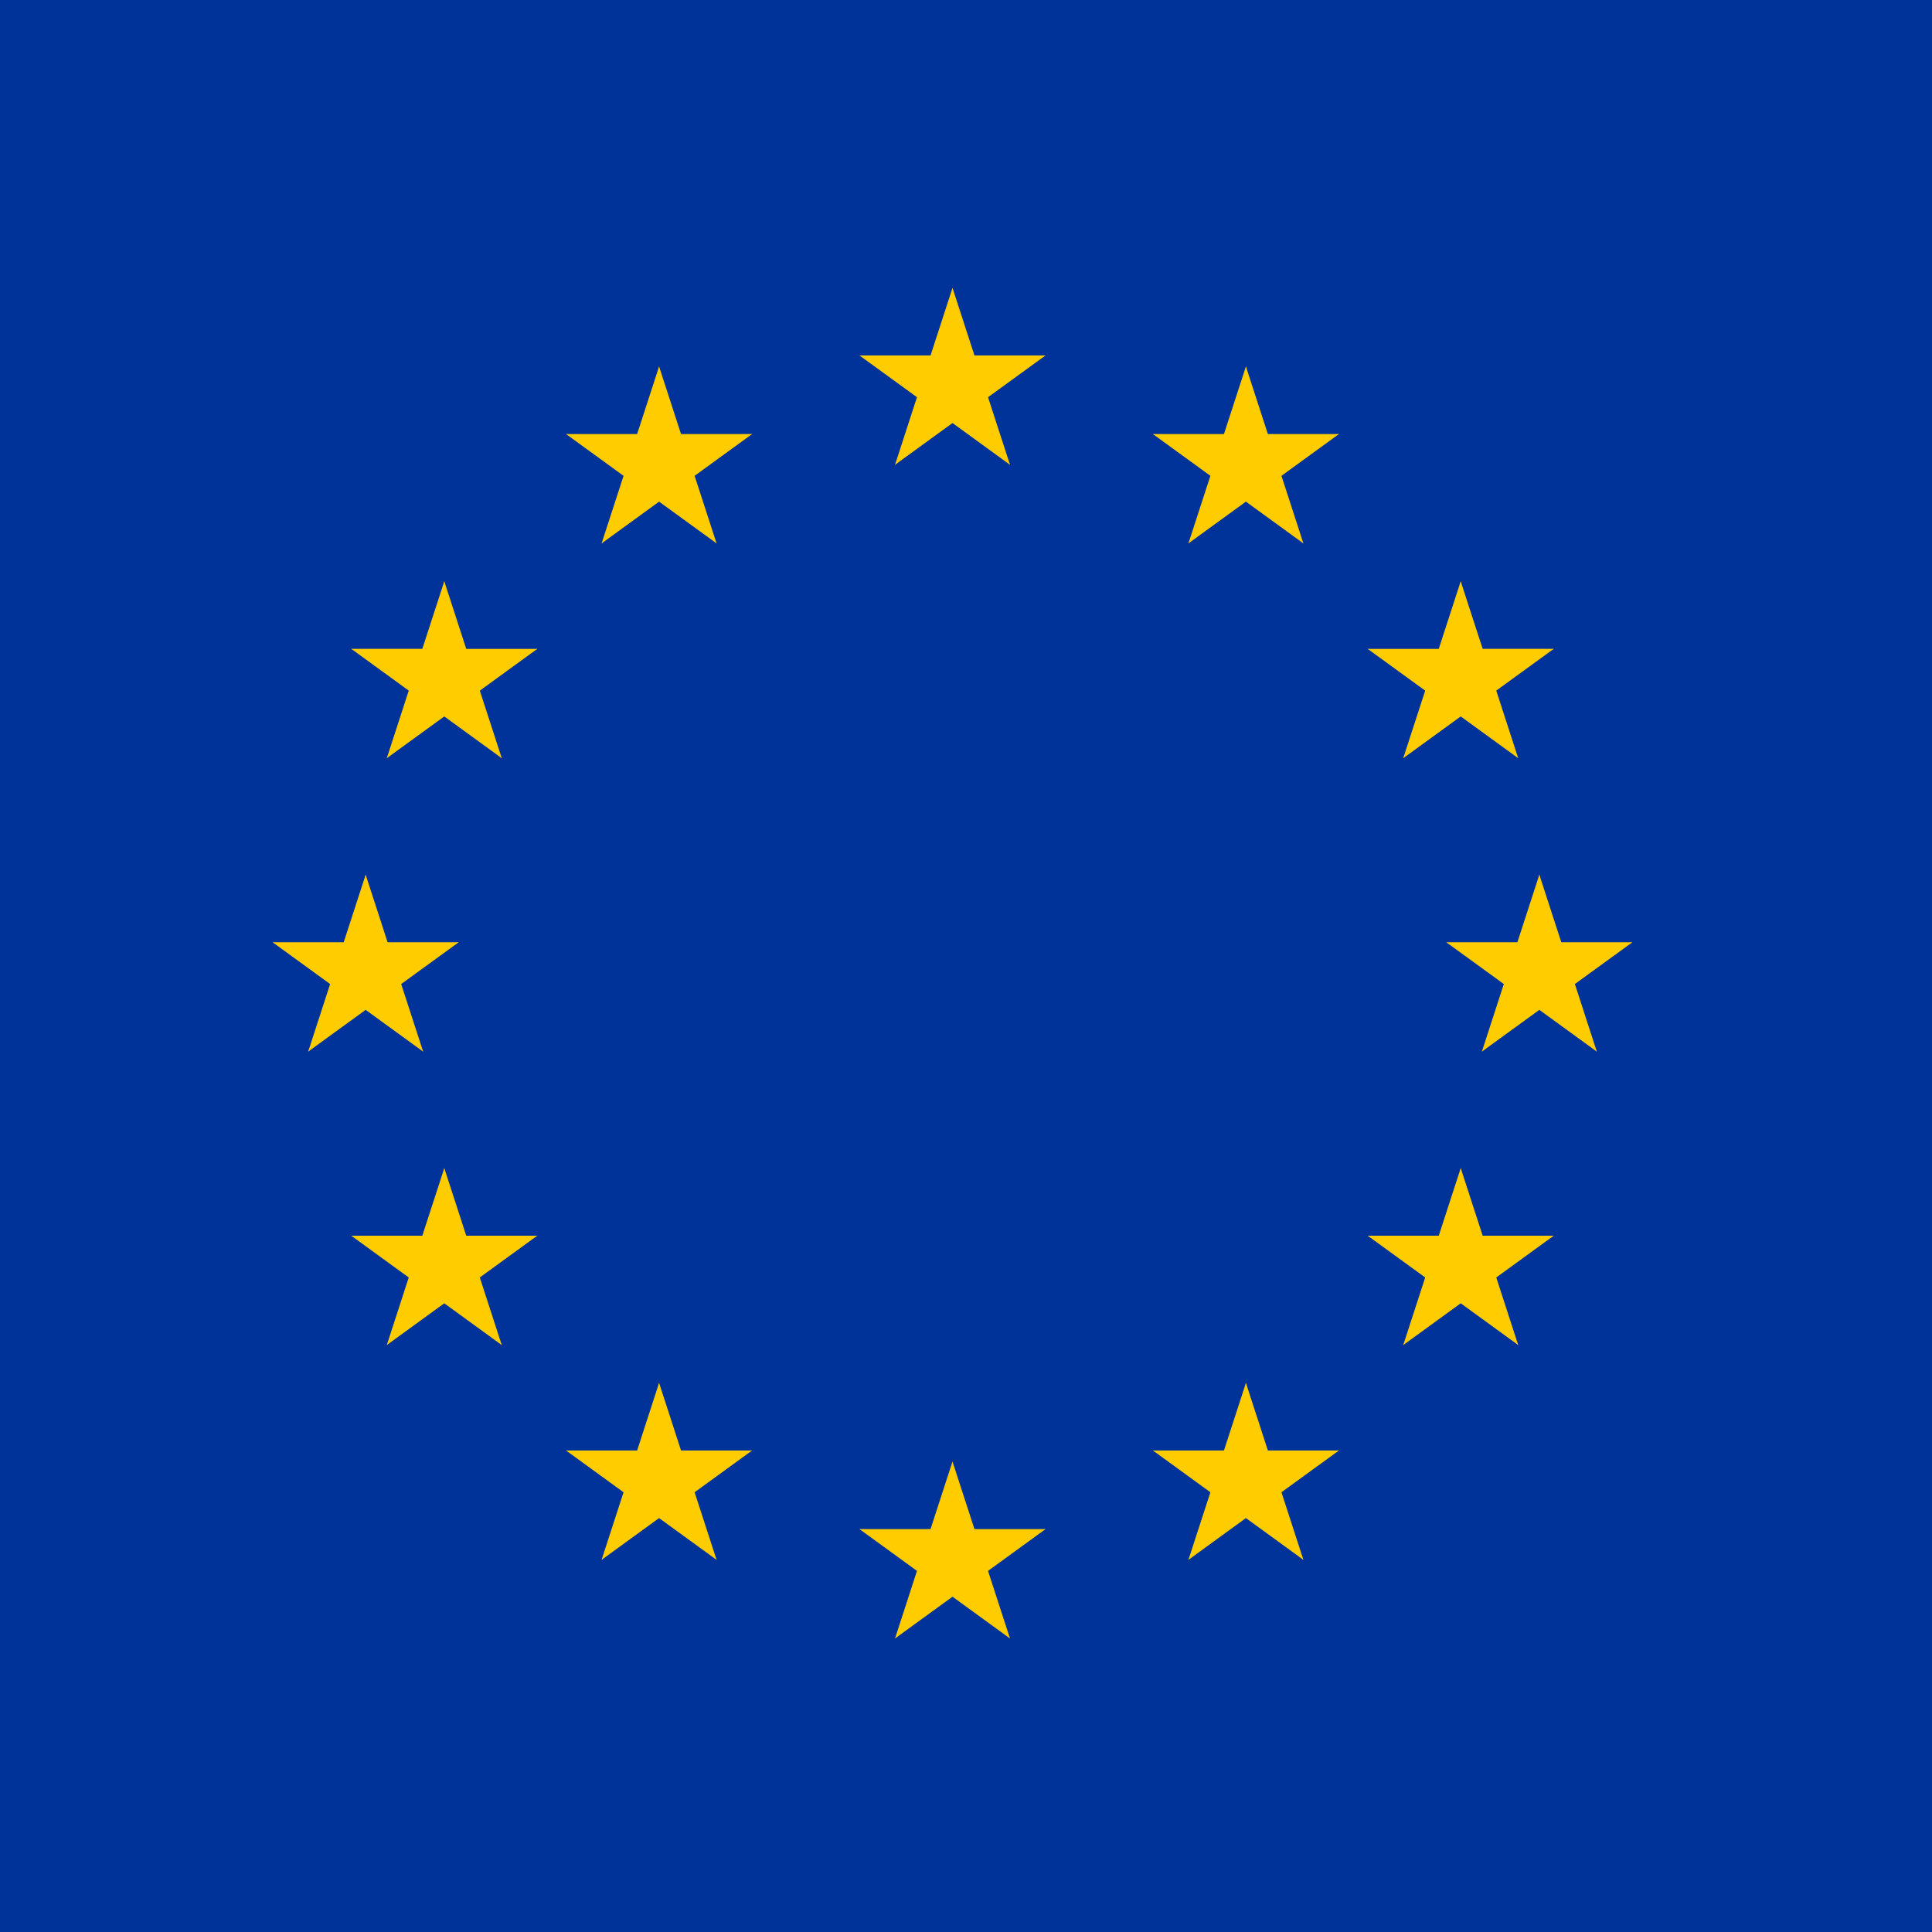 <!-- This is a temporary logo for the Euro until k2-alpine is ready -->
<svg width="128" height="128" viewBox="0 0 128 128" fill="none" xmlns="http://www.w3.org/2000/svg">
<rect x="0" y="0" width="128" height="128" fill="#808080" stroke="none"/>
<g clip-path="url(#clip0_1665_3441)">
<rect width="128" height="128" fill="white"/>
<g clip-path="url(#clip1_1665_3441)">
<rect width="128" height="128" fill="#003399"/>
<rect width="128" height="128" fill="#003399"/>
<path d="M63.106 19.072L61.103 25.235L64.185 26.236L63.106 19.072Z" fill="#FFCC00"/>
<path d="M63.106 19.072L65.108 25.235L62.027 26.236L63.106 19.072Z" fill="#FFCC00"/>
<path d="M69.269 23.549L62.789 23.549L62.789 26.789L69.269 23.549Z" fill="#FFCC00"/>
<path d="M69.269 23.549L64.026 27.358L62.122 24.737L69.269 23.549Z" fill="#FFCC00"/>
<path d="M66.915 30.794L64.912 24.631L61.831 25.633L66.915 30.794Z" fill="#FFCC00"/>
<path d="M66.915 30.794L61.672 26.985L63.577 24.364L66.915 30.794Z" fill="#FFCC00"/>
<path d="M56.943 23.549L63.423 23.549L63.423 26.789L56.943 23.549Z" fill="#FFCC00"/>
<path d="M56.943 23.549L62.185 27.358L64.09 24.737L56.943 23.549Z" fill="#FFCC00"/>
<path d="M59.297 30.794L61.299 24.631L64.381 25.633L59.297 30.794Z" fill="#FFCC00"/>
<path d="M59.297 30.794L64.539 26.985L62.635 24.364L59.297 30.794Z" fill="#FFCC00"/>
<path d="M63.105 96.831L61.103 102.993L64.184 103.995L63.105 96.831Z" fill="#FFCC00"/>
<path d="M63.105 96.831L65.108 102.993L62.026 103.995L63.105 96.831Z" fill="#FFCC00"/>
<path d="M69.268 101.308L62.788 101.308L62.788 104.548L69.268 101.308Z" fill="#FFCC00"/>
<path d="M69.268 101.308L64.026 105.117L62.121 102.496L69.268 101.308Z" fill="#FFCC00"/>
<path d="M66.914 108.553L64.912 102.391L61.831 103.392L66.914 108.553Z" fill="#FFCC00"/>
<path d="M66.914 108.553L61.672 104.745L63.576 102.123L66.914 108.553Z" fill="#FFCC00"/>
<path d="M56.943 101.308L63.423 101.308L63.423 104.548L56.943 101.308Z" fill="#FFCC00"/>
<path d="M56.943 101.308L62.185 105.117L64.09 102.496L56.943 101.308Z" fill="#FFCC00"/>
<path d="M59.297 108.553L61.299 102.391L64.38 103.392L59.297 108.553Z" fill="#FFCC00"/>
<path d="M59.297 108.553L64.539 104.745L62.635 102.123L59.297 108.553Z" fill="#FFCC00"/>
<path d="M24.226 57.951L22.223 64.114L25.305 65.115L24.226 57.951Z" fill="#FFCC00"/>
<path d="M24.226 57.951L26.228 64.114L23.147 65.115L24.226 57.951Z" fill="#FFCC00"/>
<path d="M30.389 62.428L23.909 62.428L23.909 65.668L30.389 62.428Z" fill="#FFCC00"/>
<path d="M30.389 62.428L25.146 66.237L23.242 63.616L30.389 62.428Z" fill="#FFCC00"/>
<path d="M28.035 69.673L26.032 63.51L22.951 64.512L28.035 69.673Z" fill="#FFCC00"/>
<path d="M28.035 69.673L22.792 65.864L24.697 63.243L28.035 69.673Z" fill="#FFCC00"/>
<path d="M18.063 62.428L24.543 62.428L24.543 65.668L18.063 62.428Z" fill="#FFCC00"/>
<path d="M18.063 62.428L23.305 66.237L25.209 63.616L18.063 62.428Z" fill="#FFCC00"/>
<path d="M20.417 69.673L22.419 63.51L25.501 64.512L20.417 69.673Z" fill="#FFCC00"/>
<path d="M20.417 69.673L25.659 65.864L23.755 63.243L20.417 69.673Z" fill="#FFCC00"/>
<path d="M39.857 36.003L45.1 32.194L43.195 29.573L39.857 36.003Z" fill="#FFCC00"/>
<path d="M39.857 36.003L41.86 29.84L44.941 30.842L39.857 36.003Z" fill="#FFCC00"/>
<path d="M37.503 28.758L42.746 32.567L44.65 29.946L37.503 28.758Z" fill="#FFCC00"/>
<path d="M37.503 28.758L43.983 28.758L43.983 31.998L37.503 28.758Z" fill="#FFCC00"/>
<path d="M43.666 24.281L41.663 30.444L44.745 31.445L43.666 24.281Z" fill="#FFCC00"/>
<path d="M43.666 24.281L45.668 30.444L42.587 31.445L43.666 24.281Z" fill="#FFCC00"/>
<path d="M47.475 36.002L42.232 32.193L44.137 29.572L47.475 36.002Z" fill="#FFCC00"/>
<path d="M47.475 36.002L45.472 29.839L42.391 30.84L47.475 36.002Z" fill="#FFCC00"/>
<path d="M49.829 28.757L44.586 32.566L42.682 29.945L49.829 28.757Z" fill="#FFCC00"/>
<path d="M49.829 28.757L43.349 28.757L43.349 31.997L49.829 28.757Z" fill="#FFCC00"/>
<path d="M33.244 50.234L31.241 44.071L28.16 45.072L33.244 50.234Z" fill="#FFCC00"/>
<path d="M33.244 50.234L28.002 46.425L29.906 43.804L33.244 50.234Z" fill="#FFCC00"/>
<path d="M25.626 50.233L30.869 46.424L28.964 43.803L25.626 50.233Z" fill="#FFCC00"/>
<path d="M25.626 50.233L27.628 44.07L30.71 45.072L25.626 50.233Z" fill="#FFCC00"/>
<path d="M23.272 42.988L28.515 46.797L30.419 44.176L23.272 42.988Z" fill="#FFCC00"/>
<path d="M23.272 42.988L29.752 42.988L29.752 46.228L23.272 42.988Z" fill="#FFCC00"/>
<path d="M35.598 42.99L30.355 46.799L28.451 44.178L35.598 42.99Z" fill="#FFCC00"/>
<path d="M35.598 42.99L29.118 42.99L29.118 46.23L35.598 42.99Z" fill="#FFCC00"/>
<path d="M29.435 38.512L31.437 44.675L28.356 45.676L29.435 38.512Z" fill="#FFCC00"/>
<path d="M29.435 38.512L27.432 44.675L30.514 45.676L29.435 38.512Z" fill="#FFCC00"/>
<path d="M35.597 81.868L29.117 81.868L29.117 85.108L35.597 81.868Z" fill="#FFCC00"/>
<path d="M35.597 81.868L30.355 85.676L28.451 83.055L35.597 81.868Z" fill="#FFCC00"/>
<path d="M33.243 89.115L31.241 82.952L28.16 83.953L33.243 89.115Z" fill="#FFCC00"/>
<path d="M33.243 89.115L28.001 85.306L29.905 82.685L33.243 89.115Z" fill="#FFCC00"/>
<path d="M25.626 89.114L30.868 85.305L28.964 82.684L25.626 89.114Z" fill="#FFCC00"/>
<path d="M25.626 89.114L27.628 82.951L30.709 83.952L25.626 89.114Z" fill="#FFCC00"/>
<path d="M29.435 77.392L31.437 83.555L28.356 84.556L29.435 77.392Z" fill="#FFCC00"/>
<path d="M29.435 77.392L27.432 83.555L30.514 84.556L29.435 77.392Z" fill="#FFCC00"/>
<path d="M23.272 81.869L29.752 81.869L29.752 85.109L23.272 81.869Z" fill="#FFCC00"/>
<path d="M23.272 81.869L28.514 85.678L30.419 83.057L23.272 81.869Z" fill="#FFCC00"/>
<path d="M49.828 96.099L43.349 96.099L43.349 99.339L49.828 96.099Z" fill="#FFCC00"/>
<path d="M49.828 96.099L44.586 99.908L42.682 97.287L49.828 96.099Z" fill="#FFCC00"/>
<path d="M47.475 103.344L45.472 97.181L42.391 98.182L47.475 103.344Z" fill="#FFCC00"/>
<path d="M47.475 103.344L42.232 99.535L44.137 96.914L47.475 103.344Z" fill="#FFCC00"/>
<path d="M39.857 103.344L45.099 99.535L43.195 96.914L39.857 103.344Z" fill="#FFCC00"/>
<path d="M39.857 103.344L41.859 97.181L44.941 98.183L39.857 103.344Z" fill="#FFCC00"/>
<path d="M43.666 91.621L45.668 97.784L42.587 98.785L43.666 91.621Z" fill="#FFCC00"/>
<path d="M43.666 91.621L41.663 97.784L44.745 98.785L43.666 91.621Z" fill="#FFCC00"/>
<path d="M37.503 96.099L43.983 96.099L43.983 99.339L37.503 96.099Z" fill="#FFCC00"/>
<path d="M37.503 96.099L42.745 99.908L44.65 97.286L37.503 96.099Z" fill="#FFCC00"/>
<path d="M101.985 57.951L103.988 64.114L100.906 65.115L101.985 57.951Z" fill="#FFCC00"/>
<path d="M101.985 57.951L99.983 64.114L103.064 65.115L101.985 57.951Z" fill="#FFCC00"/>
<path d="M95.823 62.428L102.303 62.428L102.303 65.668L95.823 62.428Z" fill="#FFCC00"/>
<path d="M95.823 62.428L101.065 66.237L102.969 63.616L95.823 62.428Z" fill="#FFCC00"/>
<path d="M98.177 69.673L100.179 63.51L103.26 64.512L98.177 69.673Z" fill="#FFCC00"/>
<path d="M98.177 69.673L103.419 65.864L101.515 63.243L98.177 69.673Z" fill="#FFCC00"/>
<path d="M108.148 62.428L101.668 62.428L101.668 65.668L108.148 62.428Z" fill="#FFCC00"/>
<path d="M108.148 62.428L102.906 66.237L101.002 63.616L108.148 62.428Z" fill="#FFCC00"/>
<path d="M105.794 69.673L103.792 63.51L100.711 64.512L105.794 69.673Z" fill="#FFCC00"/>
<path d="M105.794 69.673L100.552 65.864L102.456 63.243L105.794 69.673Z" fill="#FFCC00"/>
<path d="M86.354 36.003L81.112 32.194L83.016 29.573L86.354 36.003Z" fill="#FFCC00"/>
<path d="M86.354 36.003L84.352 29.84L81.27 30.842L86.354 36.003Z" fill="#FFCC00"/>
<path d="M88.708 28.758L83.466 32.567L81.561 29.945L88.708 28.758Z" fill="#FFCC00"/>
<path d="M88.708 28.758L82.228 28.758L82.228 31.998L88.708 28.758Z" fill="#FFCC00"/>
<path d="M82.545 24.28L84.548 30.443L81.466 31.444L82.545 24.28Z" fill="#FFCC00"/>
<path d="M82.545 24.28L80.543 30.443L83.624 31.444L82.545 24.28Z" fill="#FFCC00"/>
<path d="M78.737 36.001L83.979 32.193L82.075 29.571L78.737 36.001Z" fill="#FFCC00"/>
<path d="M78.737 36.001L80.739 29.838L83.82 30.84L78.737 36.001Z" fill="#FFCC00"/>
<path d="M76.382 28.757L81.625 32.565L83.529 29.944L76.382 28.757Z" fill="#FFCC00"/>
<path d="M76.382 28.757L82.862 28.757L82.862 31.997L76.382 28.757Z" fill="#FFCC00"/>
<path d="M92.967 50.234L94.97 44.071L98.051 45.072L92.967 50.234Z" fill="#FFCC00"/>
<path d="M92.967 50.234L98.21 46.425L96.305 43.804L92.967 50.234Z" fill="#FFCC00"/>
<path d="M100.585 50.233L95.343 46.424L97.247 43.803L100.585 50.233Z" fill="#FFCC00"/>
<path d="M100.585 50.233L98.583 44.07L95.501 45.072L100.585 50.233Z" fill="#FFCC00"/>
<path d="M102.939 42.989L97.697 46.797L95.792 44.176L102.939 42.989Z" fill="#FFCC00"/>
<path d="M102.939 42.989L96.459 42.989L96.459 46.228L102.939 42.989Z" fill="#FFCC00"/>
<path d="M90.613 42.99L95.856 46.799L97.76 44.178L90.613 42.99Z" fill="#FFCC00"/>
<path d="M90.613 42.99L97.093 42.99L97.093 46.23L90.613 42.99Z" fill="#FFCC00"/>
<path d="M96.776 38.512L94.774 44.675L97.855 45.676L96.776 38.512Z" fill="#FFCC00"/>
<path d="M96.776 38.512L98.779 44.675L95.697 45.676L96.776 38.512Z" fill="#FFCC00"/>
<path d="M90.614 81.869L97.094 81.869L97.094 85.109L90.614 81.869Z" fill="#FFCC00"/>
<path d="M90.614 81.869L95.856 85.677L97.761 83.056L90.614 81.869Z" fill="#FFCC00"/>
<path d="M92.968 89.114L94.97 82.951L98.052 83.953L92.968 89.114Z" fill="#FFCC00"/>
<path d="M92.968 89.114L98.21 85.305L96.306 82.684L92.968 89.114Z" fill="#FFCC00"/>
<path d="M100.586 89.114L95.343 85.305L97.248 82.684L100.586 89.114Z" fill="#FFCC00"/>
<path d="M100.586 89.114L98.583 82.951L95.502 83.952L100.586 89.114Z" fill="#FFCC00"/>
<path d="M96.777 77.392L94.774 83.555L97.856 84.556L96.777 77.392Z" fill="#FFCC00"/>
<path d="M96.777 77.392L98.779 83.555L95.698 84.556L96.777 77.392Z" fill="#FFCC00"/>
<path d="M102.939 81.869L96.459 81.869L96.459 85.109L102.939 81.869Z" fill="#FFCC00"/>
<path d="M102.939 81.869L97.697 85.678L95.793 83.057L102.939 81.869Z" fill="#FFCC00"/>
<path d="M76.383 96.099L82.863 96.099L82.863 99.339L76.383 96.099Z" fill="#FFCC00"/>
<path d="M76.383 96.099L81.625 99.908L83.529 97.287L76.383 96.099Z" fill="#FFCC00"/>
<path d="M78.737 103.344L80.739 97.181L83.82 98.182L78.737 103.344Z" fill="#FFCC00"/>
<path d="M78.737 103.344L83.979 99.535L82.075 96.914L78.737 103.344Z" fill="#FFCC00"/>
<path d="M86.354 103.344L81.112 99.535L83.016 96.914L86.354 103.344Z" fill="#FFCC00"/>
<path d="M86.354 103.344L84.352 97.181L81.27 98.183L86.354 103.344Z" fill="#FFCC00"/>
<path d="M82.545 91.621L80.543 97.784L83.624 98.785L82.545 91.621Z" fill="#FFCC00"/>
<path d="M82.545 91.621L84.548 97.784L81.466 98.785L82.545 91.621Z" fill="#FFCC00"/>
<path d="M88.708 96.099L82.228 96.099L82.228 99.339L88.708 96.099Z" fill="#FFCC00"/>
<path d="M88.708 96.099L83.466 99.908L81.561 97.286L88.708 96.099Z" fill="#FFCC00"/>
</g>
</g>
<defs>
<clipPath id="clip0_1665_3441">
<rect width="128" height="128" fill="white"/>
</clipPath>
<clipPath id="clip1_1665_3441">
<rect width="128" height="128" fill="white"/>
</clipPath>
</defs>
</svg>